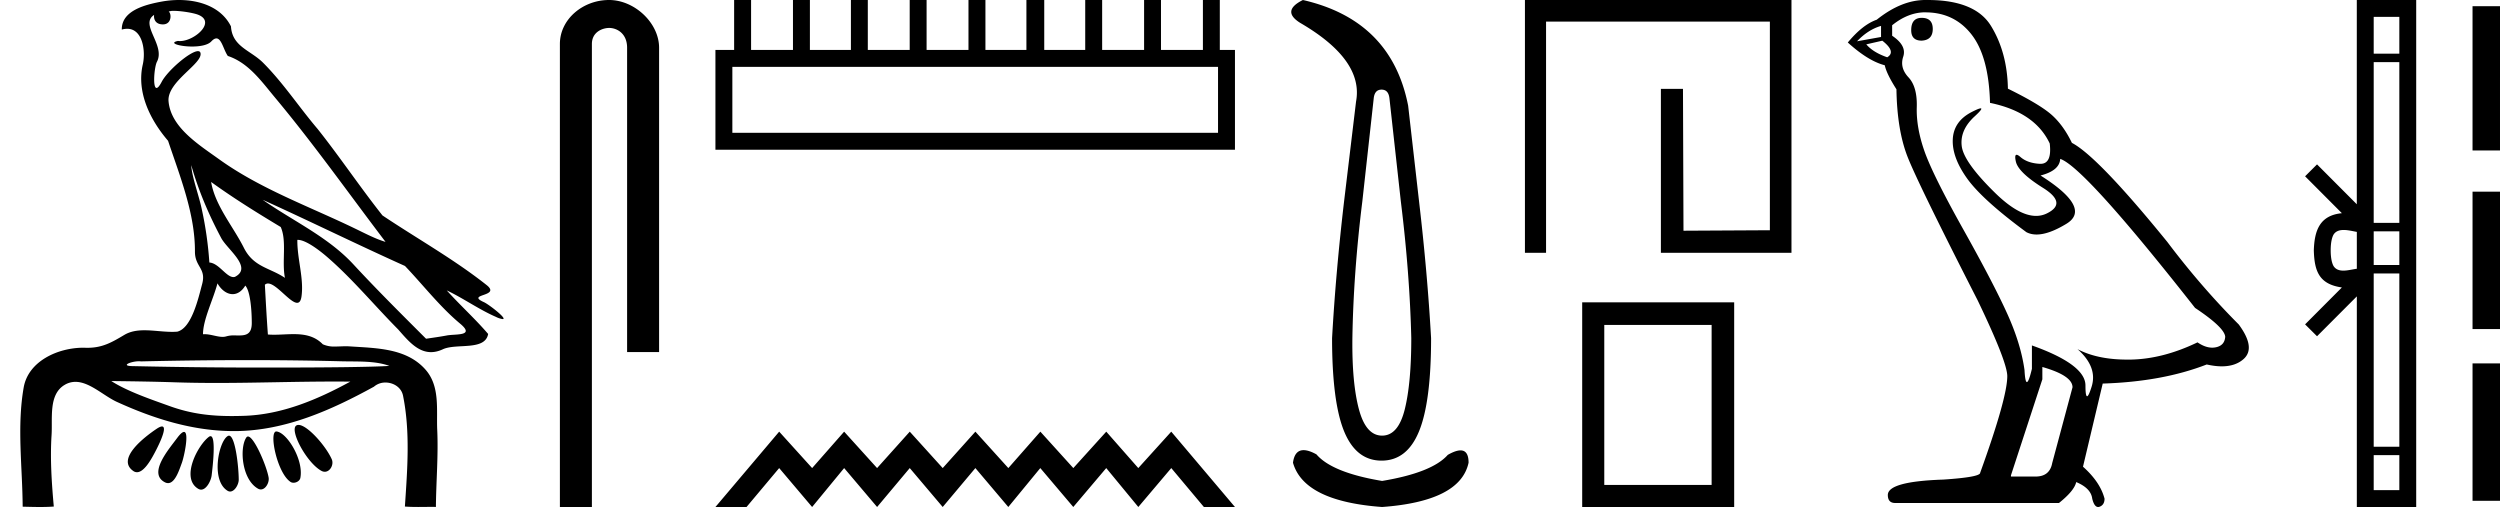 <svg xmlns="http://www.w3.org/2000/svg" width="88.758" height="18"><path d="M6.174.386c.221 0 .566.052.757.104.832.223-.005.968-.54.968a.513.513 0 0 1-.073-.005c-.353.074.06.199.502.199.272 0 .555-.047.681-.18.072-.077.131-.108.182-.108.185 0 .258.417.406.623.74.245 1.203.913 1.682 1.486 1.377 1.65 2.617 3.405 3.917 5.115-.357-.105-.743-.31-1.097-.48-1.62-.783-3.347-1.401-4.814-2.455-.732-.525-1.712-1.134-1.793-2.056-.061-.702 1.227-1.337 1.134-1.717-.011-.044-.043-.064-.09-.064-.274 0-1.077.688-1.288 1.09-.081.155-.14.217-.182.217-.146 0-.077-.757.014-.93.31-.589-.628-1.325-.1-1.664-.016.088.002.337.312.337.325 0 .305-.4.205-.453a.435.435 0 0 1 .185-.027zm.616 5.477c.254.9.626 1.766 1.065 2.59.217.405 1.13 1.049.485 1.377a.194.194 0 0 1-.052.007c-.257 0-.519-.495-.855-.517a12.843 12.843 0 0 0-.265-1.873c-.103-.505-.36-1.176-.378-1.584zm.705.597c.795.576 1.63 1.093 2.472 1.6.222.497.034 1.222.149 1.805-.538-.363-1.112-.378-1.457-1.066-.385-.766-1.019-1.494-1.164-2.34zm.226 3.6c.134.235.335.383.538.383.16 0 .32-.091.45-.304.186.205.23.926.23 1.325.002.411-.214.446-.465.446l-.155-.002a.93.93 0 0 0-.278.032.453.453 0 0 1-.138.02c-.197 0-.423-.095-.636-.095-.02 0-.04 0-.06.002.001-.52.36-1.225.514-1.808zm1.603-2.968c1.69.766 3.36 1.59 5.054 2.351.648.679 1.239 1.448 1.96 2.049.538.45-.155.358-.474.418-.244.046-.492.08-.738.116-.87-.87-1.745-1.738-2.58-2.641-.909-.982-2.145-1.538-3.222-2.293zm-.512 5.693c1.105 0 2.211.013 3.316.042.556.014 1.197-.023 1.695.164-.658.042-2.304.058-4.042.058a201.337 201.337 0 0 1-5.037-.05c-.51 0-.097-.173.188-.173a.55.55 0 0 1 .076.005c1.267-.03 2.535-.046 3.804-.046zm-4.862.743c.75.01 1.5.02 2.25.045.495.017.989.023 1.483.023 1.398 0 2.796-.05 4.192-.05.188 0 .375.001.562.003-1.161.634-2.421 1.17-3.766 1.214-.152.005-.3.008-.445.008-.76 0-1.443-.08-2.196-.351-.656-.236-1.506-.523-2.08-.892zm6.649 1.558a.144.144 0 0 0-.078.02c-.256.16.368 1.331.895 1.613.04.021.078.03.115.03.192 0 .33-.259.247-.445-.214-.48-.87-1.218-1.18-1.218zm-4.848.055c-.042 0-.105.026-.194.086-.432.29-1.443 1.067-.823 1.496a.22.22 0 0 0 .129.042c.224 0 .442-.354.556-.556.12-.21.574-1.068.332-1.068zm4.06.177c-.274 0 .026 1.476.502 1.79.031.022.07.031.109.031.106 0 .222-.069.242-.173.123-.637-.473-1.61-.846-1.647a.08.08 0 0 0-.008 0zm-3.278.017c-.05 0-.13.062-.244.216-.302.408-1.043 1.256-.436 1.571.04.021.078.03.114.03.254 0 .4-.478.49-.72.081-.222.268-1.097.076-1.097zm2.271.162c-.023 0-.043.012-.06.037-.245.368-.164 1.491.42 1.817a.196.196 0 0 0 .097.026c.172 0 .306-.25.276-.423-.07-.41-.517-1.457-.733-1.457zm-1.329-.011a.1.1 0 0 0-.058.023c-.391.291-1.017 1.466-.379 1.845.035.02.068.03.101.03.191 0 .35-.31.375-.504.04-.334.162-1.394-.039-1.394zm.655-.018a.08.08 0 0 0-.038.01c-.324.174-.62 1.573-.014 1.945a.175.175 0 0 0 .092.028c.164 0 .306-.252.306-.421-.002-.46-.123-1.562-.346-1.562zM6.352 0c-.205 0-.408.02-.598.054-.567.104-1.44.31-1.43.996a.711.711 0 0 1 .192-.028c.55 0 .663.789.553 1.27-.225.98.26 1.965.898 2.707.425 1.269.96 2.595.954 3.928-.003.556.408.592.256 1.158-.136.51-.373 1.566-.883 1.69a2.18 2.18 0 0 1-.182.007c-.323 0-.663-.056-.984-.056-.254 0-.497.036-.71.162-.444.264-.778.46-1.31.46l-.071-.001-.078-.002c-.895 0-1.953.472-2.118 1.411-.244 1.391-.044 2.827-.036 4.233.205.005.412.011.618.011.163 0 .325-.004.487-.016-.076-.844-.133-1.694-.079-2.539.039-.601-.113-1.44.465-1.781a.738.738 0 0 1 .383-.107c.506 0 1.005.499 1.472.712 1.306.596 2.697 1.036 4.147 1.036h.1c1.756-.025 3.375-.751 4.878-1.576a.616.616 0 0 1 .41-.148c.28 0 .562.17.622.463.262 1.292.154 2.632.067 3.94.157.012.315.015.473.015.156 0 .313-.003.47-.003.052 0 .105 0 .158.002.008-.911.089-1.823.047-2.733-.033-.721.107-1.55-.417-2.143-.68-.771-1.763-.76-2.704-.825a1.712 1.712 0 0 0-.117-.004c-.125 0-.257.01-.386.01a.973.973 0 0 1-.439-.08c-.294-.302-.66-.36-1.04-.36-.228 0-.462.021-.689.021a2.75 2.75 0 0 1-.22-.008c-.043-.588-.075-1.177-.107-1.766a.155.155 0 0 1 .111-.045c.294 0 .78.686 1.034.686.076 0 .13-.06.154-.217.094-.642-.155-1.343-.146-2.018h.016c.285 0 .766.368 1.053.617.898.779 1.67 1.717 2.513 2.566.334.38.681.803 1.163.803.13 0 .269-.031.42-.101.48-.223 1.5.065 1.609-.544-.462-.54-.994-1.018-1.47-1.547.58.274 1.144.678 1.747.941a.77.77 0 0 0 .24.078c.18 0-.489-.521-.668-.602-.665-.3.624-.188.098-.605-1.155-.915-2.466-1.648-3.699-2.473-.79-.998-1.506-2.067-2.3-3.068-.66-.774-1.221-1.636-1.941-2.356C8.895 1.783 8.245 1.66 8.2.937 7.858.252 7.09 0 6.352 0zm15.271 0c-.93 0-1.745.684-1.745 1.562V18h1.136V1.562c0-.43.379-.57.616-.57.25 0 .634.175.634.703v10.804H23.4V1.695C23.4.815 22.53 0 21.623 0zm21.621 2.373v2.341H26.001V2.373zM26.064 0v1.772H25.4v3.543h18.445V1.772h-.538V0h-.6v1.772h-1.488V0h-.6v1.772H39.13V0h-.601v1.772h-1.455V0h-.633v1.772h-1.455V0h-.602v1.772h-1.487V0h-.6v1.772H30.81V0h-.6v1.772h-1.456V0h-.601v1.772h-1.487V0zm1.599 15.325L25.4 18h1.104l1.159-1.382L28.833 18l1.137-1.382L31.14 18l1.159-1.382L33.469 18l1.16-1.382L35.798 18l1.136-1.382L38.105 18l1.17-1.382L40.414 18l1.17-1.382L42.742 18h1.103l-2.262-2.675-1.17 1.293-1.137-1.293-1.17 1.293-1.17-1.293-1.137 1.293-1.17-1.293-1.16 1.293-1.17-1.293-1.16 1.293-1.17-1.293-1.136 1.293-1.17-1.293zM49.05 3.182q.24 0 .278.296l.407 3.681q.314 2.535.37 4.847 0 1.591-.231 2.525-.232.935-.805.935-.574 0-.823-.935-.25-.934-.232-2.525.037-2.312.352-4.847l.407-3.681q.037-.296.277-.296zM46.257 0q-.777.388-.093.814 2.257 1.313 1.98 2.793l-.426 3.552q-.296 2.535-.425 4.847 0 2.257.425 3.302.426 1.046 1.332 1.046.907 0 1.332-1.046.426-1.045.426-3.302-.13-2.312-.426-4.847l-.388-3.404Q49.402.721 46.257 0zm.025 15.982q-.318 0-.377.446.389 1.369 3.164 1.572 2.775-.203 3.07-1.572 0-.438-.286-.438-.174 0-.453.16-.555.629-2.331.925-1.776-.296-2.331-.943-.271-.15-.456-.15zM54.14 0v8.975h.75V.767h7.946v7.407l-3.067.017-.018-5.037h-.784v5.821h4.636V0zm6.628 11.536v5.68h-3.811v-5.68zm-4.595-.802V18h5.396v-7.266zM68.226.634q-.372 0-.372.438 0 .371.372.371.393-.022.393-.415 0-.394-.393-.394zM66.783.92v.393l-.852.153q.393-.415.852-.546zm.044.524q.503.394.175.59-.503-.175-.743-.459l.568-.13zm1.53-1.005q1.027 0 1.64.787.612.786.655 2.426 1.596.328 2.12 1.442.085.722-.325.722h-.024q-.437-.022-.689-.24-.091-.08-.138-.08-.081 0-.026.243.088.383.962.93.874.546.142.906-.182.09-.387.09-.622 0-1.46-.822-1.115-1.093-1.18-1.661-.066-.568.459-1.05.312-.285.214-.285-.067 0-.324.133-.633.328-.666.961-.033.634.503 1.388.535.754 2.109 1.913.16.084.364.084.432 0 1.057-.38.918-.556-.918-1.715.677-.175.699-.59.853.284 4.787 5.29 1.05.699 1.071 1.027-.022.306-.328.371-.065.014-.133.014-.248 0-.523-.188-1.224.59-2.371.612h-.12q-1.067 0-1.77-.372.72.634.502 1.333-.106.34-.16.34-.059 0-.059-.383 0-.744-1.901-1.421v.83q-.112.47-.178.47-.063 0-.085-.426-.13-.94-.623-2.022-.491-1.082-1.563-2.994-1.07-1.913-1.366-2.754-.295-.842-.273-1.563.022-.722-.295-1.06-.317-.34-.186-.733.131-.393-.393-.743V.897q.568-.46 1.18-.46zm4.153 12.59q1.071.306 1.071.721l-.721 2.689q-.088.48-.59.48h-.875v-.043l1.115-3.41v-.437zM68.436 0h-.079q-.852 0-1.727.7-.502.175-1.027.809.721.655 1.312.808.065.306.415.853.022 1.443.393 2.393.372.951 2.492 5.104 1.05 2.186 1.05 2.689 0 .765-.963 3.431 0 .153-1.311.24-1.967.066-1.967.547 0 .284.262.284H73.1q.547-.437.612-.743.525.219.569.59.073.295.209.295.025 0 .053-.01.175-.066.175-.285-.153-.59-.765-1.136l.7-2.951q2.12-.066 3.693-.678.292.066.535.066.485 0 .777-.262.437-.394-.175-1.224-1.333-1.334-2.536-2.93-2.47-3.038-3.388-3.518-.306-.634-.732-1.006-.426-.371-1.54-.918-.023-1.29-.602-2.23Q70.119 0 68.436 0zm16.748.599v1.307h-.91V.599zm0 1.606v5.708h-.91V2.205zm0 6.007v1.197h-.91V8.212zm-1.975-.047c.16 0 .334.046.466.068v1.309c-.139.017-.316.066-.478.066-.14 0-.268-.037-.348-.162-.052-.091-.102-.267-.102-.559 0-.291.05-.467.102-.558.08-.126.214-.164.36-.164zm1.975 1.543v6.152h-.91V9.708zm0 6.45v1.243h-.91v-1.242zM83.674 0v7.252l-1.412-1.416-.424.423 1.306 1.31c-.792.078-.973.62-.996 1.318.02.745.189 1.203.996 1.319l-1.306 1.31.424.422 1.413-1.416V18h2.108V0zm4.109.22v5.122h.975V.22h-.975m0 6.585v4.878h.975V6.805h-.975m0 6.097v4.878h.975v-4.878h-.975z"/></svg>